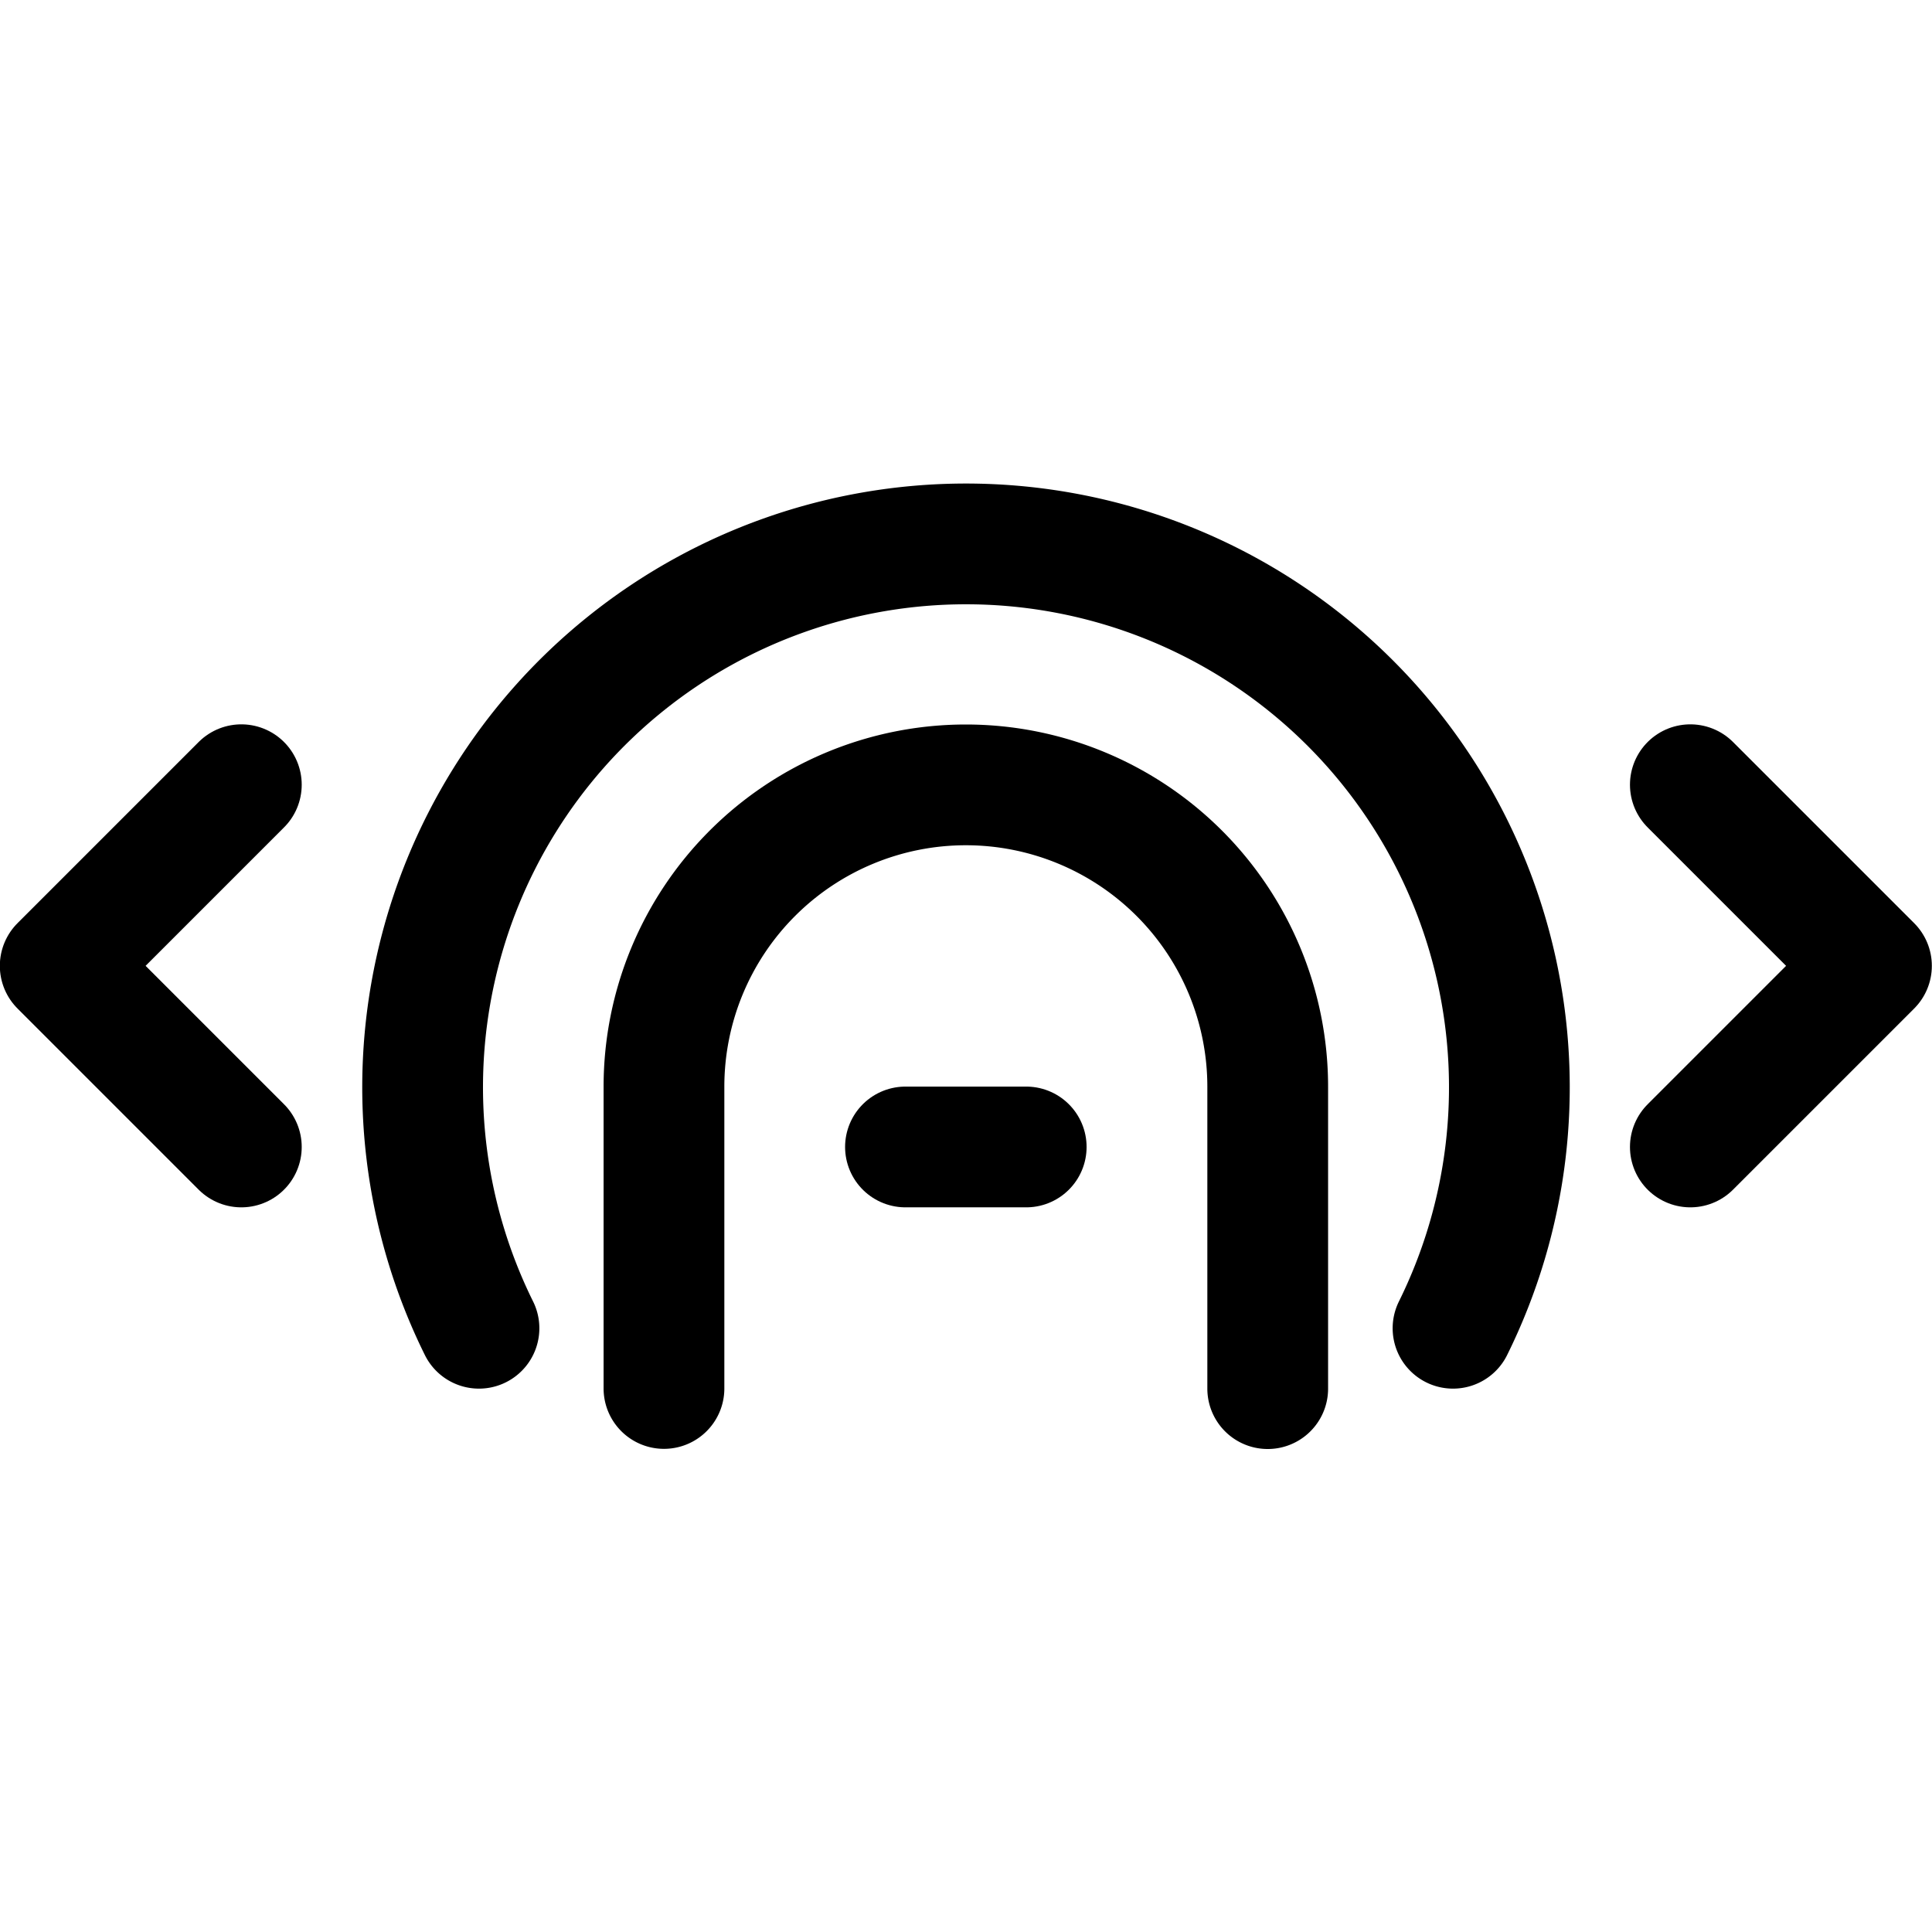 <svg xmlns="http://www.w3.org/2000/svg" viewBox="0 0 24 24"><defs><style>.a{fill:none;stroke:#000;stroke-linecap:round;stroke-linejoin:round;stroke-width:1.5px;}</style></defs><title>gesture-tap-swipe-horizontal</title><line class="a" x1="12.748" y1="14.248" x2="11.248" y2="14.248"/><path class="a" d="M8.248,17.248V13.5a3.75,3.75,0,0,1,7.5,0v3.75"/><polyline class="a" points="2.998 9.748 0.748 11.998 2.998 14.248"/><polyline class="a" points="20.998 9.748 23.248 11.998 20.998 14.248"/><path class="a" d="M5.95,16.5a6.75,6.75,0,1,1,12.1,0"/></svg>